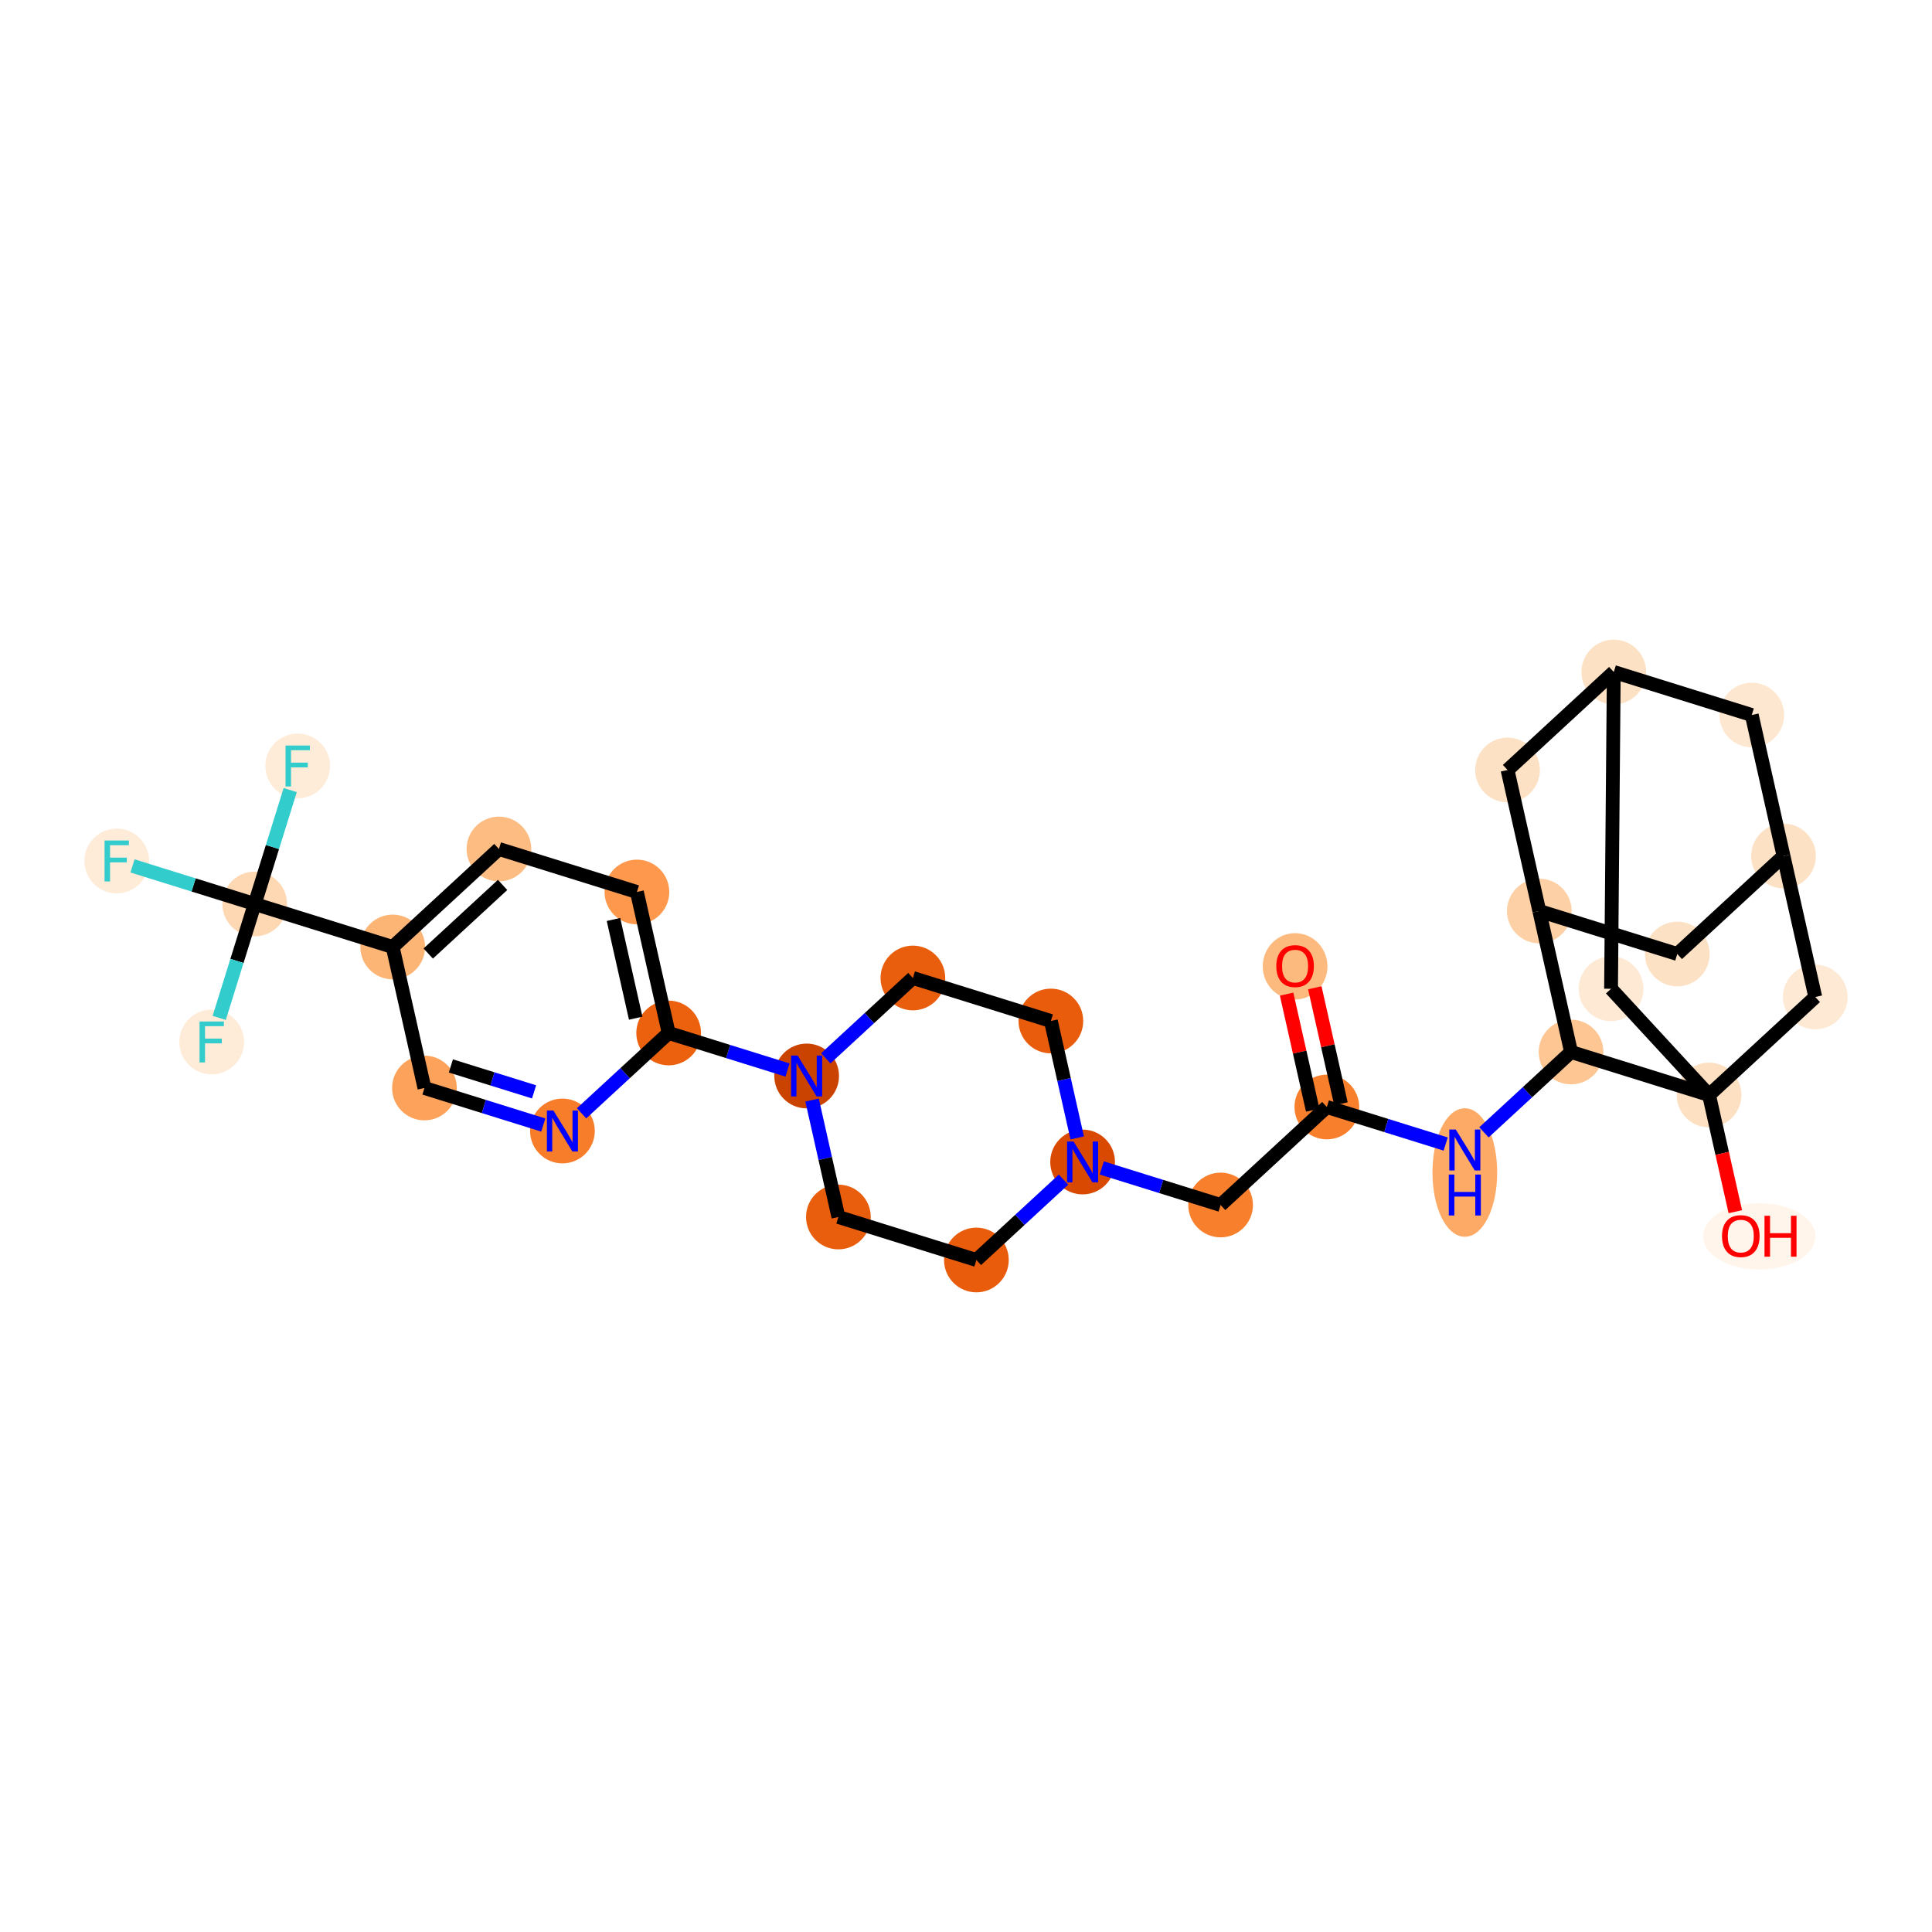 <?xml version='1.0' encoding='iso-8859-1'?>
<svg version='1.1' baseProfile='full'
              xmlns='http://www.w3.org/2000/svg'
                      xmlns:rdkit='http://www.rdkit.org/xml'
                      xmlns:xlink='http://www.w3.org/1999/xlink'
                  xml:space='preserve'
width='280px' height='280px' viewBox='0 0 280 280'>
<!-- END OF HEADER -->
<rect style='opacity:1.0;fill:#FFFFFF;stroke:none' width='280' height='280' x='0' y='0'> </rect>
<ellipse cx='187.694' cy='140.046' rx='4.189' ry='4.307'  style='fill:#FDBA7F;fill-rule:evenodd;stroke:#FDBA7F;stroke-width:1.0px;stroke-linecap:butt;stroke-linejoin:miter;stroke-opacity:1' />
<ellipse cx='192.295' cy='160.435' rx='4.189' ry='4.189'  style='fill:#F8802D;fill-rule:evenodd;stroke:#F8802D;stroke-width:1.0px;stroke-linecap:butt;stroke-linejoin:miter;stroke-opacity:1' />
<ellipse cx='176.899' cy='174.637' rx='4.189' ry='4.189'  style='fill:#F8802D;fill-rule:evenodd;stroke:#F8802D;stroke-width:1.0px;stroke-linecap:butt;stroke-linejoin:miter;stroke-opacity:1' />
<ellipse cx='156.901' cy='168.405' rx='4.189' ry='4.195'  style='fill:#D94901;fill-rule:evenodd;stroke:#D94901;stroke-width:1.0px;stroke-linecap:butt;stroke-linejoin:miter;stroke-opacity:1' />
<ellipse cx='152.3' cy='147.97' rx='4.189' ry='4.189'  style='fill:#E85C0C;fill-rule:evenodd;stroke:#E85C0C;stroke-width:1.0px;stroke-linecap:butt;stroke-linejoin:miter;stroke-opacity:1' />
<ellipse cx='132.302' cy='141.738' rx='4.189' ry='4.189'  style='fill:#E95E0D;fill-rule:evenodd;stroke:#E95E0D;stroke-width:1.0px;stroke-linecap:butt;stroke-linejoin:miter;stroke-opacity:1' />
<ellipse cx='116.906' cy='155.941' rx='4.189' ry='4.195'  style='fill:#CB4301;fill-rule:evenodd;stroke:#CB4301;stroke-width:1.0px;stroke-linecap:butt;stroke-linejoin:miter;stroke-opacity:1' />
<ellipse cx='96.908' cy='149.708' rx='4.189' ry='4.189'  style='fill:#EB610E;fill-rule:evenodd;stroke:#EB610E;stroke-width:1.0px;stroke-linecap:butt;stroke-linejoin:miter;stroke-opacity:1' />
<ellipse cx='92.306' cy='129.274' rx='4.189' ry='4.189'  style='fill:#FD984C;fill-rule:evenodd;stroke:#FD984C;stroke-width:1.0px;stroke-linecap:butt;stroke-linejoin:miter;stroke-opacity:1' />
<ellipse cx='72.308' cy='123.041' rx='4.189' ry='4.189'  style='fill:#FDBC82;fill-rule:evenodd;stroke:#FDBC82;stroke-width:1.0px;stroke-linecap:butt;stroke-linejoin:miter;stroke-opacity:1' />
<ellipse cx='56.912' cy='137.244' rx='4.189' ry='4.189'  style='fill:#FDB576;fill-rule:evenodd;stroke:#FDB576;stroke-width:1.0px;stroke-linecap:butt;stroke-linejoin:miter;stroke-opacity:1' />
<ellipse cx='36.914' cy='131.012' rx='4.189' ry='4.189'  style='fill:#FDD8B3;fill-rule:evenodd;stroke:#FDD8B3;stroke-width:1.0px;stroke-linecap:butt;stroke-linejoin:miter;stroke-opacity:1' />
<ellipse cx='16.917' cy='124.779' rx='4.189' ry='4.195'  style='fill:#FEEBD8;fill-rule:evenodd;stroke:#FEEBD8;stroke-width:1.0px;stroke-linecap:butt;stroke-linejoin:miter;stroke-opacity:1' />
<ellipse cx='43.147' cy='111.014' rx='4.189' ry='4.195'  style='fill:#FEEBD8;fill-rule:evenodd;stroke:#FEEBD8;stroke-width:1.0px;stroke-linecap:butt;stroke-linejoin:miter;stroke-opacity:1' />
<ellipse cx='30.682' cy='151.009' rx='4.189' ry='4.195'  style='fill:#FEEBD8;fill-rule:evenodd;stroke:#FEEBD8;stroke-width:1.0px;stroke-linecap:butt;stroke-linejoin:miter;stroke-opacity:1' />
<ellipse cx='61.514' cy='157.679' rx='4.189' ry='4.189'  style='fill:#FDA25A;fill-rule:evenodd;stroke:#FDA25A;stroke-width:1.0px;stroke-linecap:butt;stroke-linejoin:miter;stroke-opacity:1' />
<ellipse cx='81.512' cy='163.911' rx='4.189' ry='4.195'  style='fill:#F77D2A;fill-rule:evenodd;stroke:#F77D2A;stroke-width:1.0px;stroke-linecap:butt;stroke-linejoin:miter;stroke-opacity:1' />
<ellipse cx='121.507' cy='176.375' rx='4.189' ry='4.189'  style='fill:#E95E0D;fill-rule:evenodd;stroke:#E95E0D;stroke-width:1.0px;stroke-linecap:butt;stroke-linejoin:miter;stroke-opacity:1' />
<ellipse cx='141.505' cy='182.608' rx='4.189' ry='4.189'  style='fill:#E85C0C;fill-rule:evenodd;stroke:#E85C0C;stroke-width:1.0px;stroke-linecap:butt;stroke-linejoin:miter;stroke-opacity:1' />
<ellipse cx='212.293' cy='169.93' rx='4.189' ry='8.809'  style='fill:#FDAA66;fill-rule:evenodd;stroke:#FDAA66;stroke-width:1.0px;stroke-linecap:butt;stroke-linejoin:miter;stroke-opacity:1' />
<ellipse cx='227.689' cy='152.464' rx='4.189' ry='4.189'  style='fill:#FDC692;fill-rule:evenodd;stroke:#FDC692;stroke-width:1.0px;stroke-linecap:butt;stroke-linejoin:miter;stroke-opacity:1' />
<ellipse cx='223.088' cy='132.03' rx='4.189' ry='4.189'  style='fill:#FDD1A5;fill-rule:evenodd;stroke:#FDD1A5;stroke-width:1.0px;stroke-linecap:butt;stroke-linejoin:miter;stroke-opacity:1' />
<ellipse cx='243.086' cy='138.262' rx='4.189' ry='4.189'  style='fill:#FDE1C4;fill-rule:evenodd;stroke:#FDE1C4;stroke-width:1.0px;stroke-linecap:butt;stroke-linejoin:miter;stroke-opacity:1' />
<ellipse cx='258.482' cy='124.059' rx='4.189' ry='4.189'  style='fill:#FDE1C4;fill-rule:evenodd;stroke:#FDE1C4;stroke-width:1.0px;stroke-linecap:butt;stroke-linejoin:miter;stroke-opacity:1' />
<ellipse cx='253.88' cy='103.625' rx='4.189' ry='4.189'  style='fill:#FEE7D0;fill-rule:evenodd;stroke:#FEE7D0;stroke-width:1.0px;stroke-linecap:butt;stroke-linejoin:miter;stroke-opacity:1' />
<ellipse cx='233.882' cy='97.392' rx='4.189' ry='4.189'  style='fill:#FDE1C4;fill-rule:evenodd;stroke:#FDE1C4;stroke-width:1.0px;stroke-linecap:butt;stroke-linejoin:miter;stroke-opacity:1' />
<ellipse cx='218.486' cy='111.595' rx='4.189' ry='4.189'  style='fill:#FDE1C4;fill-rule:evenodd;stroke:#FDE1C4;stroke-width:1.0px;stroke-linecap:butt;stroke-linejoin:miter;stroke-opacity:1' />
<ellipse cx='233.485' cy='143.301' rx='4.189' ry='4.189'  style='fill:#FEE9D5;fill-rule:evenodd;stroke:#FEE9D5;stroke-width:1.0px;stroke-linecap:butt;stroke-linejoin:miter;stroke-opacity:1' />
<ellipse cx='247.687' cy='158.697' rx='4.189' ry='4.189'  style='fill:#FDE0C2;fill-rule:evenodd;stroke:#FDE0C2;stroke-width:1.0px;stroke-linecap:butt;stroke-linejoin:miter;stroke-opacity:1' />
<ellipse cx='254.966' cy='179.178' rx='7.637' ry='4.307'  style='fill:#FFF5EB;fill-rule:evenodd;stroke:#FFF5EB;stroke-width:1.0px;stroke-linecap:butt;stroke-linejoin:miter;stroke-opacity:1' />
<ellipse cx='263.083' cy='144.494' rx='4.189' ry='4.189'  style='fill:#FEE9D5;fill-rule:evenodd;stroke:#FEE9D5;stroke-width:1.0px;stroke-linecap:butt;stroke-linejoin:miter;stroke-opacity:1' />
<path class='bond-0 atom-0 atom-1' d='M 186.464,144.076 L 188.358,152.485' style='fill:none;fill-rule:evenodd;stroke:#FF0000;stroke-width:2.0px;stroke-linecap:butt;stroke-linejoin:miter;stroke-opacity:1' />
<path class='bond-0 atom-0 atom-1' d='M 188.358,152.485 L 190.252,160.895' style='fill:none;fill-rule:evenodd;stroke:#000000;stroke-width:2.0px;stroke-linecap:butt;stroke-linejoin:miter;stroke-opacity:1' />
<path class='bond-0 atom-0 atom-1' d='M 190.551,143.155 L 192.445,151.565' style='fill:none;fill-rule:evenodd;stroke:#FF0000;stroke-width:2.0px;stroke-linecap:butt;stroke-linejoin:miter;stroke-opacity:1' />
<path class='bond-0 atom-0 atom-1' d='M 192.445,151.565 L 194.339,159.975' style='fill:none;fill-rule:evenodd;stroke:#000000;stroke-width:2.0px;stroke-linecap:butt;stroke-linejoin:miter;stroke-opacity:1' />
<path class='bond-1 atom-1 atom-2' d='M 192.295,160.435 L 176.899,174.637' style='fill:none;fill-rule:evenodd;stroke:#000000;stroke-width:2.0px;stroke-linecap:butt;stroke-linejoin:miter;stroke-opacity:1' />
<path class='bond-18 atom-1 atom-19' d='M 192.295,160.435 L 200.908,163.119' style='fill:none;fill-rule:evenodd;stroke:#000000;stroke-width:2.0px;stroke-linecap:butt;stroke-linejoin:miter;stroke-opacity:1' />
<path class='bond-18 atom-1 atom-19' d='M 200.908,163.119 L 209.52,165.803' style='fill:none;fill-rule:evenodd;stroke:#0000FF;stroke-width:2.0px;stroke-linecap:butt;stroke-linejoin:miter;stroke-opacity:1' />
<path class='bond-2 atom-2 atom-3' d='M 176.899,174.637 L 168.287,171.953' style='fill:none;fill-rule:evenodd;stroke:#000000;stroke-width:2.0px;stroke-linecap:butt;stroke-linejoin:miter;stroke-opacity:1' />
<path class='bond-2 atom-2 atom-3' d='M 168.287,171.953 L 159.675,169.269' style='fill:none;fill-rule:evenodd;stroke:#0000FF;stroke-width:2.0px;stroke-linecap:butt;stroke-linejoin:miter;stroke-opacity:1' />
<path class='bond-3 atom-3 atom-4' d='M 156.116,164.915 L 154.208,156.443' style='fill:none;fill-rule:evenodd;stroke:#0000FF;stroke-width:2.0px;stroke-linecap:butt;stroke-linejoin:miter;stroke-opacity:1' />
<path class='bond-3 atom-3 atom-4' d='M 154.208,156.443 L 152.3,147.97' style='fill:none;fill-rule:evenodd;stroke:#000000;stroke-width:2.0px;stroke-linecap:butt;stroke-linejoin:miter;stroke-opacity:1' />
<path class='bond-30 atom-18 atom-3' d='M 141.505,182.608 L 147.817,176.785' style='fill:none;fill-rule:evenodd;stroke:#000000;stroke-width:2.0px;stroke-linecap:butt;stroke-linejoin:miter;stroke-opacity:1' />
<path class='bond-30 atom-18 atom-3' d='M 147.817,176.785 L 154.128,170.963' style='fill:none;fill-rule:evenodd;stroke:#0000FF;stroke-width:2.0px;stroke-linecap:butt;stroke-linejoin:miter;stroke-opacity:1' />
<path class='bond-4 atom-4 atom-5' d='M 152.3,147.97 L 132.302,141.738' style='fill:none;fill-rule:evenodd;stroke:#000000;stroke-width:2.0px;stroke-linecap:butt;stroke-linejoin:miter;stroke-opacity:1' />
<path class='bond-5 atom-5 atom-6' d='M 132.302,141.738 L 125.99,147.56' style='fill:none;fill-rule:evenodd;stroke:#000000;stroke-width:2.0px;stroke-linecap:butt;stroke-linejoin:miter;stroke-opacity:1' />
<path class='bond-5 atom-5 atom-6' d='M 125.99,147.56 L 119.679,153.382' style='fill:none;fill-rule:evenodd;stroke:#0000FF;stroke-width:2.0px;stroke-linecap:butt;stroke-linejoin:miter;stroke-opacity:1' />
<path class='bond-6 atom-6 atom-7' d='M 114.132,155.076 L 105.52,152.392' style='fill:none;fill-rule:evenodd;stroke:#0000FF;stroke-width:2.0px;stroke-linecap:butt;stroke-linejoin:miter;stroke-opacity:1' />
<path class='bond-6 atom-6 atom-7' d='M 105.52,152.392 L 96.908,149.708' style='fill:none;fill-rule:evenodd;stroke:#000000;stroke-width:2.0px;stroke-linecap:butt;stroke-linejoin:miter;stroke-opacity:1' />
<path class='bond-16 atom-6 atom-17' d='M 117.692,159.43 L 119.599,167.903' style='fill:none;fill-rule:evenodd;stroke:#0000FF;stroke-width:2.0px;stroke-linecap:butt;stroke-linejoin:miter;stroke-opacity:1' />
<path class='bond-16 atom-6 atom-17' d='M 119.599,167.903 L 121.507,176.375' style='fill:none;fill-rule:evenodd;stroke:#000000;stroke-width:2.0px;stroke-linecap:butt;stroke-linejoin:miter;stroke-opacity:1' />
<path class='bond-7 atom-7 atom-8' d='M 96.908,149.708 L 92.306,129.274' style='fill:none;fill-rule:evenodd;stroke:#000000;stroke-width:2.0px;stroke-linecap:butt;stroke-linejoin:miter;stroke-opacity:1' />
<path class='bond-7 atom-7 atom-8' d='M 92.131,147.563 L 88.909,133.259' style='fill:none;fill-rule:evenodd;stroke:#000000;stroke-width:2.0px;stroke-linecap:butt;stroke-linejoin:miter;stroke-opacity:1' />
<path class='bond-32 atom-16 atom-7' d='M 84.285,161.353 L 90.596,155.53' style='fill:none;fill-rule:evenodd;stroke:#0000FF;stroke-width:2.0px;stroke-linecap:butt;stroke-linejoin:miter;stroke-opacity:1' />
<path class='bond-32 atom-16 atom-7' d='M 90.596,155.53 L 96.908,149.708' style='fill:none;fill-rule:evenodd;stroke:#000000;stroke-width:2.0px;stroke-linecap:butt;stroke-linejoin:miter;stroke-opacity:1' />
<path class='bond-8 atom-8 atom-9' d='M 92.306,129.274 L 72.308,123.041' style='fill:none;fill-rule:evenodd;stroke:#000000;stroke-width:2.0px;stroke-linecap:butt;stroke-linejoin:miter;stroke-opacity:1' />
<path class='bond-9 atom-9 atom-10' d='M 72.308,123.041 L 56.912,137.244' style='fill:none;fill-rule:evenodd;stroke:#000000;stroke-width:2.0px;stroke-linecap:butt;stroke-linejoin:miter;stroke-opacity:1' />
<path class='bond-9 atom-9 atom-10' d='M 72.84,128.251 L 62.062,138.193' style='fill:none;fill-rule:evenodd;stroke:#000000;stroke-width:2.0px;stroke-linecap:butt;stroke-linejoin:miter;stroke-opacity:1' />
<path class='bond-10 atom-10 atom-11' d='M 56.912,137.244 L 36.914,131.012' style='fill:none;fill-rule:evenodd;stroke:#000000;stroke-width:2.0px;stroke-linecap:butt;stroke-linejoin:miter;stroke-opacity:1' />
<path class='bond-14 atom-10 atom-15' d='M 56.912,137.244 L 61.514,157.679' style='fill:none;fill-rule:evenodd;stroke:#000000;stroke-width:2.0px;stroke-linecap:butt;stroke-linejoin:miter;stroke-opacity:1' />
<path class='bond-11 atom-11 atom-12' d='M 36.914,131.012 L 28.059,128.252' style='fill:none;fill-rule:evenodd;stroke:#000000;stroke-width:2.0px;stroke-linecap:butt;stroke-linejoin:miter;stroke-opacity:1' />
<path class='bond-11 atom-11 atom-12' d='M 28.059,128.252 L 19.204,125.492' style='fill:none;fill-rule:evenodd;stroke:#33CCCC;stroke-width:2.0px;stroke-linecap:butt;stroke-linejoin:miter;stroke-opacity:1' />
<path class='bond-12 atom-11 atom-13' d='M 36.914,131.012 L 39.487,122.757' style='fill:none;fill-rule:evenodd;stroke:#000000;stroke-width:2.0px;stroke-linecap:butt;stroke-linejoin:miter;stroke-opacity:1' />
<path class='bond-12 atom-11 atom-13' d='M 39.487,122.757 L 42.059,114.503' style='fill:none;fill-rule:evenodd;stroke:#33CCCC;stroke-width:2.0px;stroke-linecap:butt;stroke-linejoin:miter;stroke-opacity:1' />
<path class='bond-13 atom-11 atom-14' d='M 36.914,131.012 L 34.342,139.266' style='fill:none;fill-rule:evenodd;stroke:#000000;stroke-width:2.0px;stroke-linecap:butt;stroke-linejoin:miter;stroke-opacity:1' />
<path class='bond-13 atom-11 atom-14' d='M 34.342,139.266 L 31.77,147.52' style='fill:none;fill-rule:evenodd;stroke:#33CCCC;stroke-width:2.0px;stroke-linecap:butt;stroke-linejoin:miter;stroke-opacity:1' />
<path class='bond-15 atom-15 atom-16' d='M 61.514,157.679 L 70.126,160.363' style='fill:none;fill-rule:evenodd;stroke:#000000;stroke-width:2.0px;stroke-linecap:butt;stroke-linejoin:miter;stroke-opacity:1' />
<path class='bond-15 atom-15 atom-16' d='M 70.126,160.363 L 78.738,163.047' style='fill:none;fill-rule:evenodd;stroke:#0000FF;stroke-width:2.0px;stroke-linecap:butt;stroke-linejoin:miter;stroke-opacity:1' />
<path class='bond-15 atom-15 atom-16' d='M 65.344,154.484 L 71.373,156.363' style='fill:none;fill-rule:evenodd;stroke:#000000;stroke-width:2.0px;stroke-linecap:butt;stroke-linejoin:miter;stroke-opacity:1' />
<path class='bond-15 atom-15 atom-16' d='M 71.373,156.363 L 77.401,158.242' style='fill:none;fill-rule:evenodd;stroke:#0000FF;stroke-width:2.0px;stroke-linecap:butt;stroke-linejoin:miter;stroke-opacity:1' />
<path class='bond-17 atom-17 atom-18' d='M 121.507,176.375 L 141.505,182.608' style='fill:none;fill-rule:evenodd;stroke:#000000;stroke-width:2.0px;stroke-linecap:butt;stroke-linejoin:miter;stroke-opacity:1' />
<path class='bond-19 atom-19 atom-20' d='M 215.067,164.109 L 221.378,158.287' style='fill:none;fill-rule:evenodd;stroke:#0000FF;stroke-width:2.0px;stroke-linecap:butt;stroke-linejoin:miter;stroke-opacity:1' />
<path class='bond-19 atom-19 atom-20' d='M 221.378,158.287 L 227.689,152.464' style='fill:none;fill-rule:evenodd;stroke:#000000;stroke-width:2.0px;stroke-linecap:butt;stroke-linejoin:miter;stroke-opacity:1' />
<path class='bond-20 atom-20 atom-21' d='M 227.689,152.464 L 223.088,132.03' style='fill:none;fill-rule:evenodd;stroke:#000000;stroke-width:2.0px;stroke-linecap:butt;stroke-linejoin:miter;stroke-opacity:1' />
<path class='bond-31 atom-28 atom-20' d='M 247.687,158.697 L 227.689,152.464' style='fill:none;fill-rule:evenodd;stroke:#000000;stroke-width:2.0px;stroke-linecap:butt;stroke-linejoin:miter;stroke-opacity:1' />
<path class='bond-21 atom-21 atom-22' d='M 223.088,132.03 L 243.086,138.262' style='fill:none;fill-rule:evenodd;stroke:#000000;stroke-width:2.0px;stroke-linecap:butt;stroke-linejoin:miter;stroke-opacity:1' />
<path class='bond-33 atom-26 atom-21' d='M 218.486,111.595 L 223.088,132.03' style='fill:none;fill-rule:evenodd;stroke:#000000;stroke-width:2.0px;stroke-linecap:butt;stroke-linejoin:miter;stroke-opacity:1' />
<path class='bond-22 atom-22 atom-23' d='M 243.086,138.262 L 258.482,124.059' style='fill:none;fill-rule:evenodd;stroke:#000000;stroke-width:2.0px;stroke-linecap:butt;stroke-linejoin:miter;stroke-opacity:1' />
<path class='bond-23 atom-23 atom-24' d='M 258.482,124.059 L 253.88,103.625' style='fill:none;fill-rule:evenodd;stroke:#000000;stroke-width:2.0px;stroke-linecap:butt;stroke-linejoin:miter;stroke-opacity:1' />
<path class='bond-34 atom-30 atom-23' d='M 263.083,144.494 L 258.482,124.059' style='fill:none;fill-rule:evenodd;stroke:#000000;stroke-width:2.0px;stroke-linecap:butt;stroke-linejoin:miter;stroke-opacity:1' />
<path class='bond-24 atom-24 atom-25' d='M 253.88,103.625 L 233.882,97.392' style='fill:none;fill-rule:evenodd;stroke:#000000;stroke-width:2.0px;stroke-linecap:butt;stroke-linejoin:miter;stroke-opacity:1' />
<path class='bond-25 atom-25 atom-26' d='M 233.882,97.392 L 218.486,111.595' style='fill:none;fill-rule:evenodd;stroke:#000000;stroke-width:2.0px;stroke-linecap:butt;stroke-linejoin:miter;stroke-opacity:1' />
<path class='bond-26 atom-25 atom-27' d='M 233.882,97.392 L 233.485,143.301' style='fill:none;fill-rule:evenodd;stroke:#000000;stroke-width:2.0px;stroke-linecap:butt;stroke-linejoin:miter;stroke-opacity:1' />
<path class='bond-27 atom-27 atom-28' d='M 233.485,143.301 L 247.687,158.697' style='fill:none;fill-rule:evenodd;stroke:#000000;stroke-width:2.0px;stroke-linecap:butt;stroke-linejoin:miter;stroke-opacity:1' />
<path class='bond-28 atom-28 atom-29' d='M 247.687,158.697 L 249.591,167.153' style='fill:none;fill-rule:evenodd;stroke:#000000;stroke-width:2.0px;stroke-linecap:butt;stroke-linejoin:miter;stroke-opacity:1' />
<path class='bond-28 atom-28 atom-29' d='M 249.591,167.153 L 251.496,175.608' style='fill:none;fill-rule:evenodd;stroke:#FF0000;stroke-width:2.0px;stroke-linecap:butt;stroke-linejoin:miter;stroke-opacity:1' />
<path class='bond-29 atom-28 atom-30' d='M 247.687,158.697 L 263.083,144.494' style='fill:none;fill-rule:evenodd;stroke:#000000;stroke-width:2.0px;stroke-linecap:butt;stroke-linejoin:miter;stroke-opacity:1' />
<path  class='atom-0' d='M 184.971 140.017
Q 184.971 138.592, 185.675 137.796
Q 186.378 137, 187.694 137
Q 189.009 137, 189.713 137.796
Q 190.417 138.592, 190.417 140.017
Q 190.417 141.458, 189.705 142.279
Q 188.992 143.092, 187.694 143.092
Q 186.387 143.092, 185.675 142.279
Q 184.971 141.466, 184.971 140.017
M 187.694 142.421
Q 188.599 142.421, 189.085 141.818
Q 189.579 141.207, 189.579 140.017
Q 189.579 138.852, 189.085 138.266
Q 188.599 137.671, 187.694 137.671
Q 186.789 137.671, 186.295 138.257
Q 185.809 138.844, 185.809 140.017
Q 185.809 141.215, 186.295 141.818
Q 186.789 142.421, 187.694 142.421
' fill='#FF0000'/>
<path  class='atom-3' d='M 155.59 165.439
L 157.534 168.581
Q 157.727 168.891, 158.037 169.452
Q 158.347 170.014, 158.363 170.047
L 158.363 165.439
L 159.151 165.439
L 159.151 171.371
L 158.338 171.371
L 156.252 167.936
Q 156.009 167.534, 155.749 167.073
Q 155.498 166.612, 155.423 166.47
L 155.423 171.371
L 154.652 171.371
L 154.652 165.439
L 155.59 165.439
' fill='#0000FF'/>
<path  class='atom-6' d='M 115.594 152.975
L 117.538 156.116
Q 117.731 156.426, 118.041 156.988
Q 118.351 157.549, 118.368 157.583
L 118.368 152.975
L 119.155 152.975
L 119.155 158.907
L 118.343 158.907
L 116.256 155.471
Q 116.013 155.069, 115.754 154.608
Q 115.502 154.148, 115.427 154.005
L 115.427 158.907
L 114.656 158.907
L 114.656 152.975
L 115.594 152.975
' fill='#0000FF'/>
<path  class='atom-12' d='M 15.153 121.813
L 18.68 121.813
L 18.68 122.492
L 15.949 122.492
L 15.949 124.293
L 18.379 124.293
L 18.379 124.98
L 15.949 124.98
L 15.949 127.745
L 15.153 127.745
L 15.153 121.813
' fill='#33CCCC'/>
<path  class='atom-13' d='M 41.383 108.048
L 44.91 108.048
L 44.91 108.726
L 42.179 108.726
L 42.179 110.528
L 44.609 110.528
L 44.609 111.215
L 42.179 111.215
L 42.179 113.98
L 41.383 113.98
L 41.383 108.048
' fill='#33CCCC'/>
<path  class='atom-14' d='M 28.919 148.043
L 32.446 148.043
L 32.446 148.722
L 29.714 148.722
L 29.714 150.523
L 32.144 150.523
L 32.144 151.21
L 29.714 151.21
L 29.714 153.975
L 28.919 153.975
L 28.919 148.043
' fill='#33CCCC'/>
<path  class='atom-16' d='M 80.2 160.945
L 82.144 164.087
Q 82.337 164.397, 82.647 164.958
Q 82.957 165.519, 82.974 165.553
L 82.974 160.945
L 83.761 160.945
L 83.761 166.877
L 82.949 166.877
L 80.862 163.442
Q 80.619 163.039, 80.36 162.579
Q 80.108 162.118, 80.033 161.975
L 80.033 166.877
L 79.262 166.877
L 79.262 160.945
L 80.2 160.945
' fill='#0000FF'/>
<path  class='atom-19' d='M 210.982 163.701
L 212.926 166.843
Q 213.119 167.153, 213.429 167.714
Q 213.739 168.276, 213.755 168.309
L 213.755 163.701
L 214.543 163.701
L 214.543 169.633
L 213.73 169.633
L 211.644 166.198
Q 211.401 165.796, 211.141 165.335
Q 210.89 164.874, 210.814 164.732
L 210.814 169.633
L 210.044 169.633
L 210.044 163.701
L 210.982 163.701
' fill='#0000FF'/>
<path  class='atom-19' d='M 209.972 170.226
L 210.777 170.226
L 210.777 172.748
L 213.81 172.748
L 213.81 170.226
L 214.614 170.226
L 214.614 176.158
L 213.81 176.158
L 213.81 173.418
L 210.777 173.418
L 210.777 176.158
L 209.972 176.158
L 209.972 170.226
' fill='#0000FF'/>
<path  class='atom-29' d='M 249.566 179.148
Q 249.566 177.724, 250.27 176.928
Q 250.973 176.132, 252.289 176.132
Q 253.604 176.132, 254.308 176.928
Q 255.012 177.724, 255.012 179.148
Q 255.012 180.589, 254.3 181.41
Q 253.588 182.223, 252.289 182.223
Q 250.982 182.223, 250.27 181.41
Q 249.566 180.598, 249.566 179.148
M 252.289 181.553
Q 253.194 181.553, 253.68 180.95
Q 254.174 180.338, 254.174 179.148
Q 254.174 177.984, 253.68 177.397
Q 253.194 176.802, 252.289 176.802
Q 251.384 176.802, 250.89 177.389
Q 250.404 177.975, 250.404 179.148
Q 250.404 180.346, 250.89 180.95
Q 251.384 181.553, 252.289 181.553
' fill='#FF0000'/>
<path  class='atom-29' d='M 255.724 176.199
L 256.528 176.199
L 256.528 178.721
L 259.561 178.721
L 259.561 176.199
L 260.366 176.199
L 260.366 182.131
L 259.561 182.131
L 259.561 179.391
L 256.528 179.391
L 256.528 182.131
L 255.724 182.131
L 255.724 176.199
' fill='#FF0000'/>
</svg>
